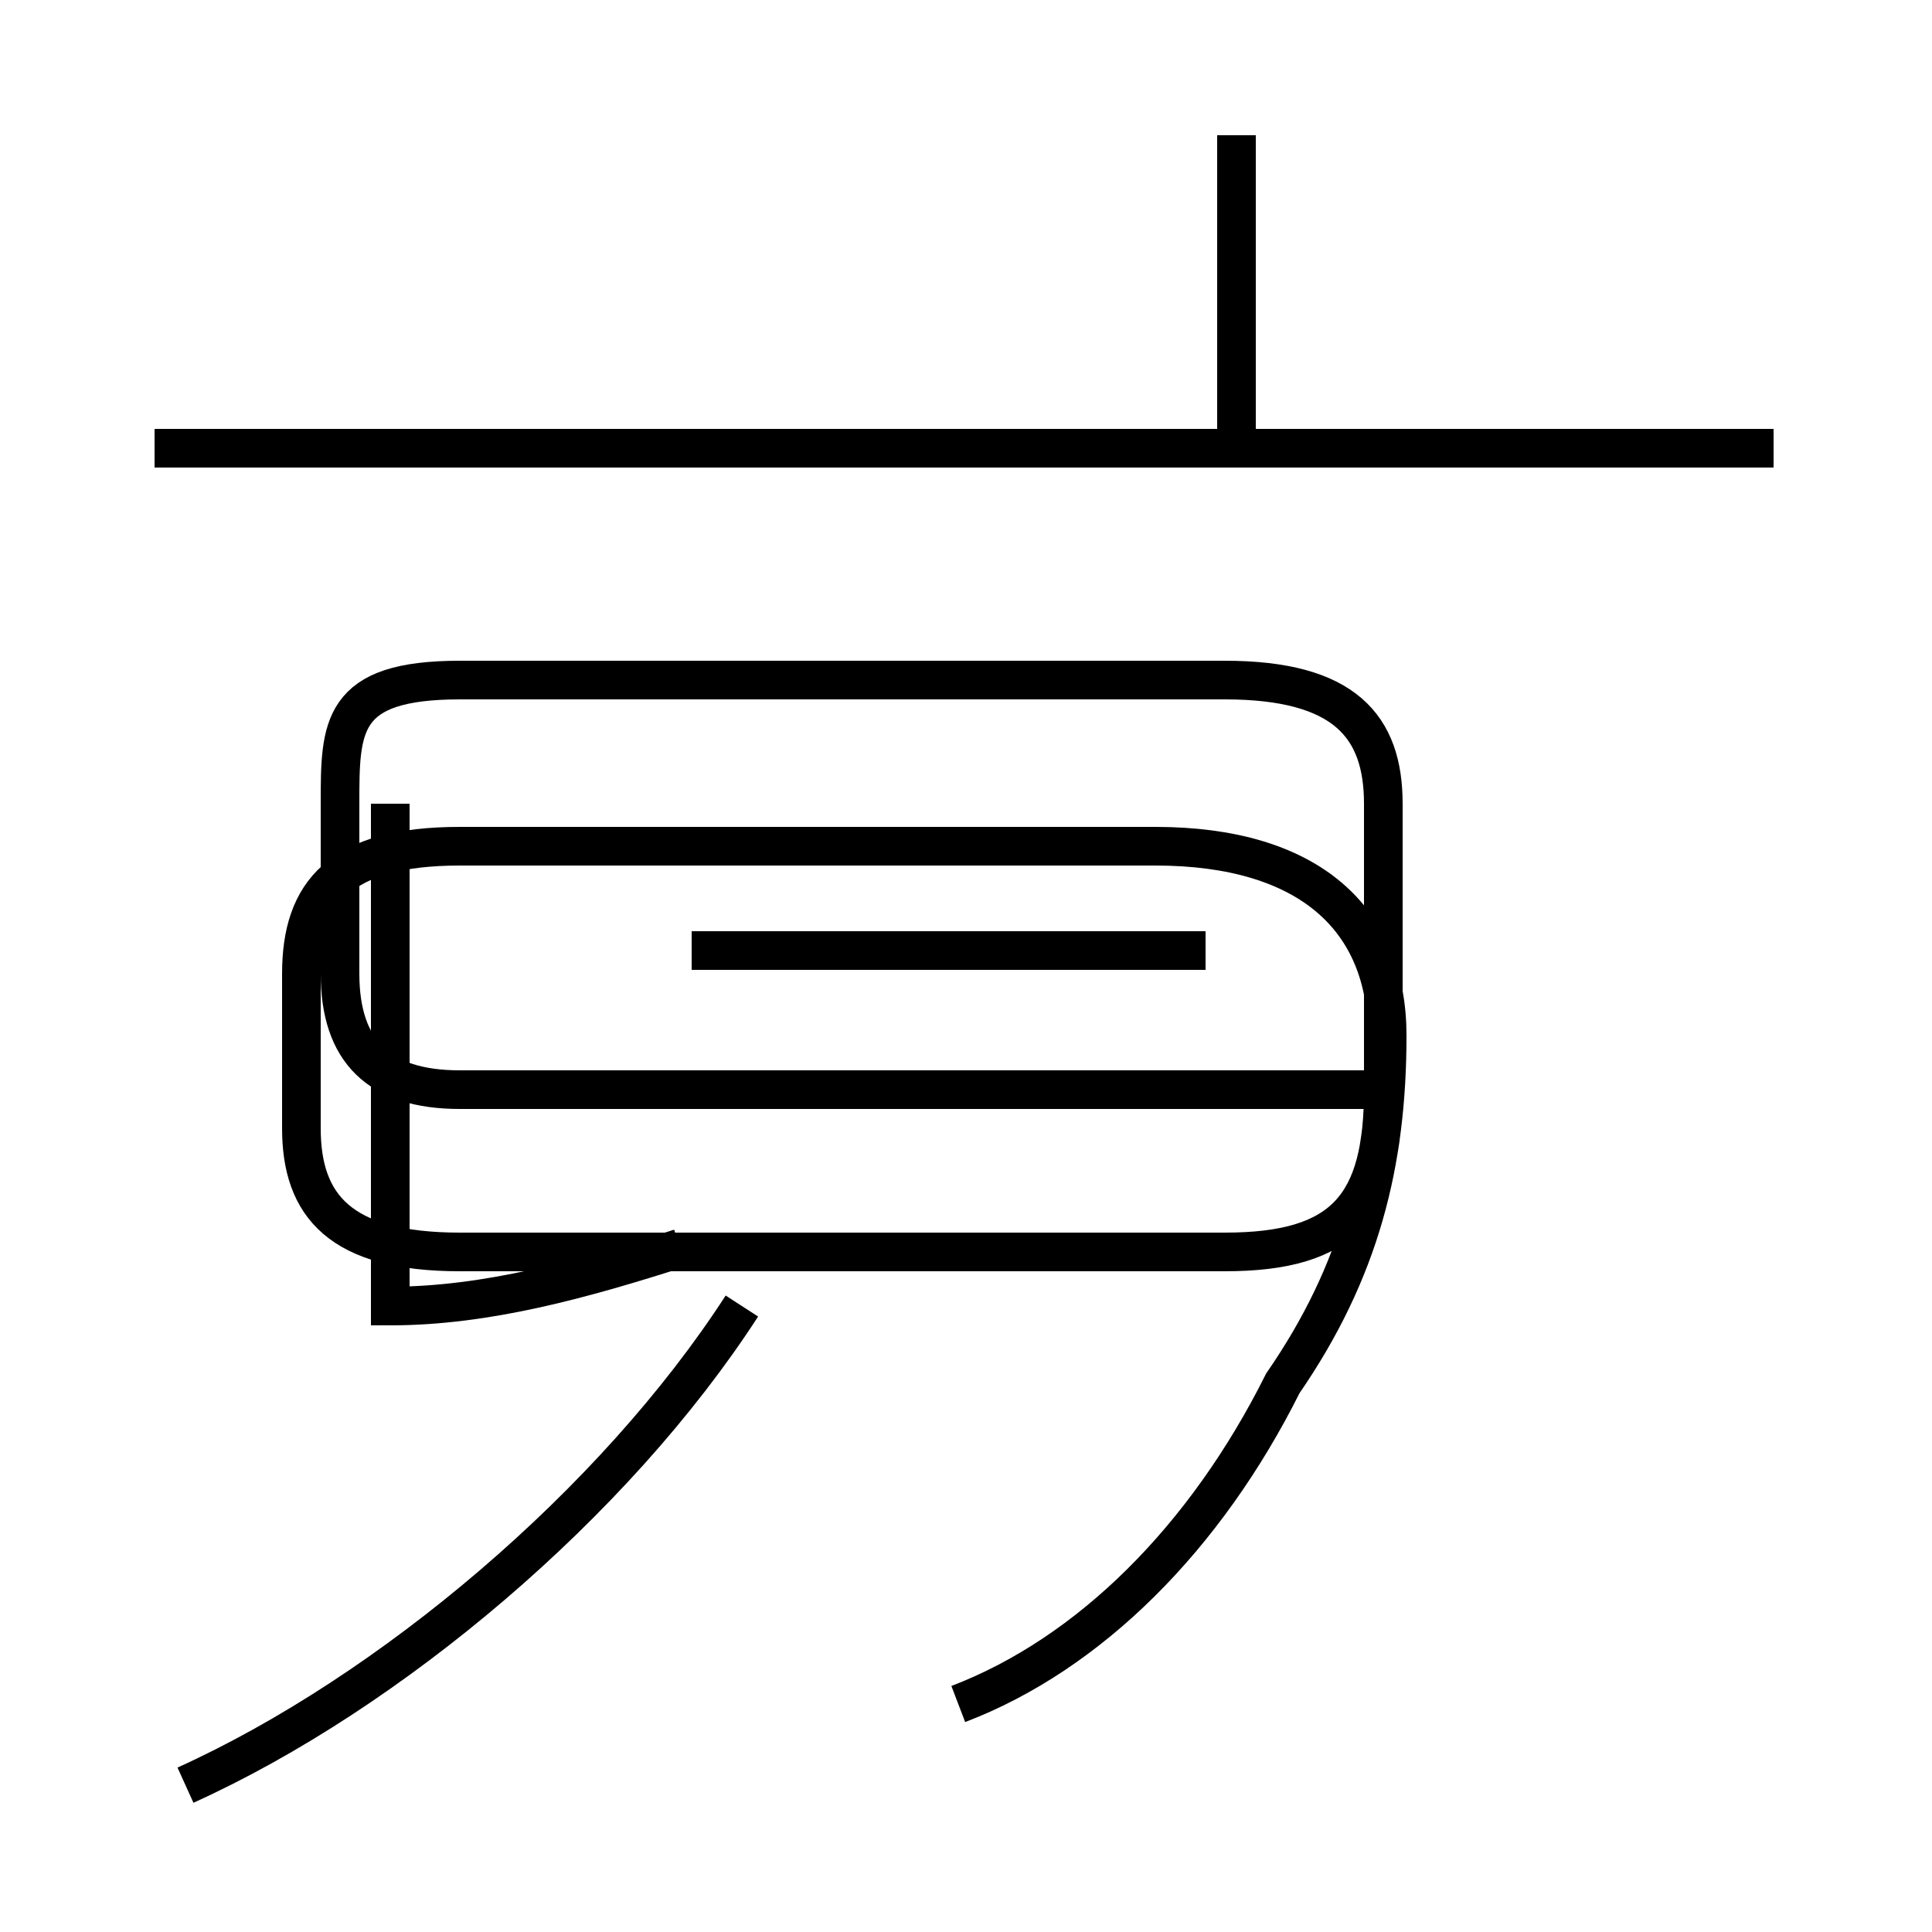 <?xml version='1.0' encoding='utf8'?>
<svg viewBox="0.0 -44.0 50.0 50.0" version="1.1" xmlns="http://www.w3.org/2000/svg">
<rect x="0.0" y="-44.0" width="50.0" height="50.0" fill="#808080" stroke="none"/>
<rect x="-1000" y="-1000" width="2000" height="2000" stroke="white" fill="white"/>
<g style="fill:none; stroke:#000000;  stroke-width:1">
<path d="M 4.8 -2.2 C 10.1 0.2 15.9 5.1 19.2 10.2 M 24.8 -0.1 C 28.2 1.2 31.2 4.2 33.2 8.2 C 35.2 11.1 35.9 13.9 35.9 17.2 C 35.9 20.2 33.9 22.1 29.9 22.1 L 11.9 22.1 C 8.8 22.1 7.8 20.9 7.8 18.8 L 7.8 14.8 C 7.8 12.8 8.8 11.6 11.9 11.6 L 31.7 11.6 C 34.8 11.6 35.8 12.8 35.8 15.8 L 35.8 23.2 C 35.8 25.2 34.8 26.4 31.7 26.4 L 11.9 26.4 C 8.8 26.4 8.8 25.2 8.8 23.2 L 8.8 18.8 C 8.8 16.8 9.8 15.8 11.9 15.8 L 35.8 15.8 M 17.9 19.4 L 31.2 19.4 M 17.9 26.4 L 31.2 26.4 M 17.6 11.7 C 15.1 10.9 12.6 10.2 10.1 10.2 L 10.1 23.2 M 45.9 32.4 L 4.0 32.4 M 32.0 32.4 L 32.0 40.5 " transform="scale(1, -1)" />
</g>
</svg>